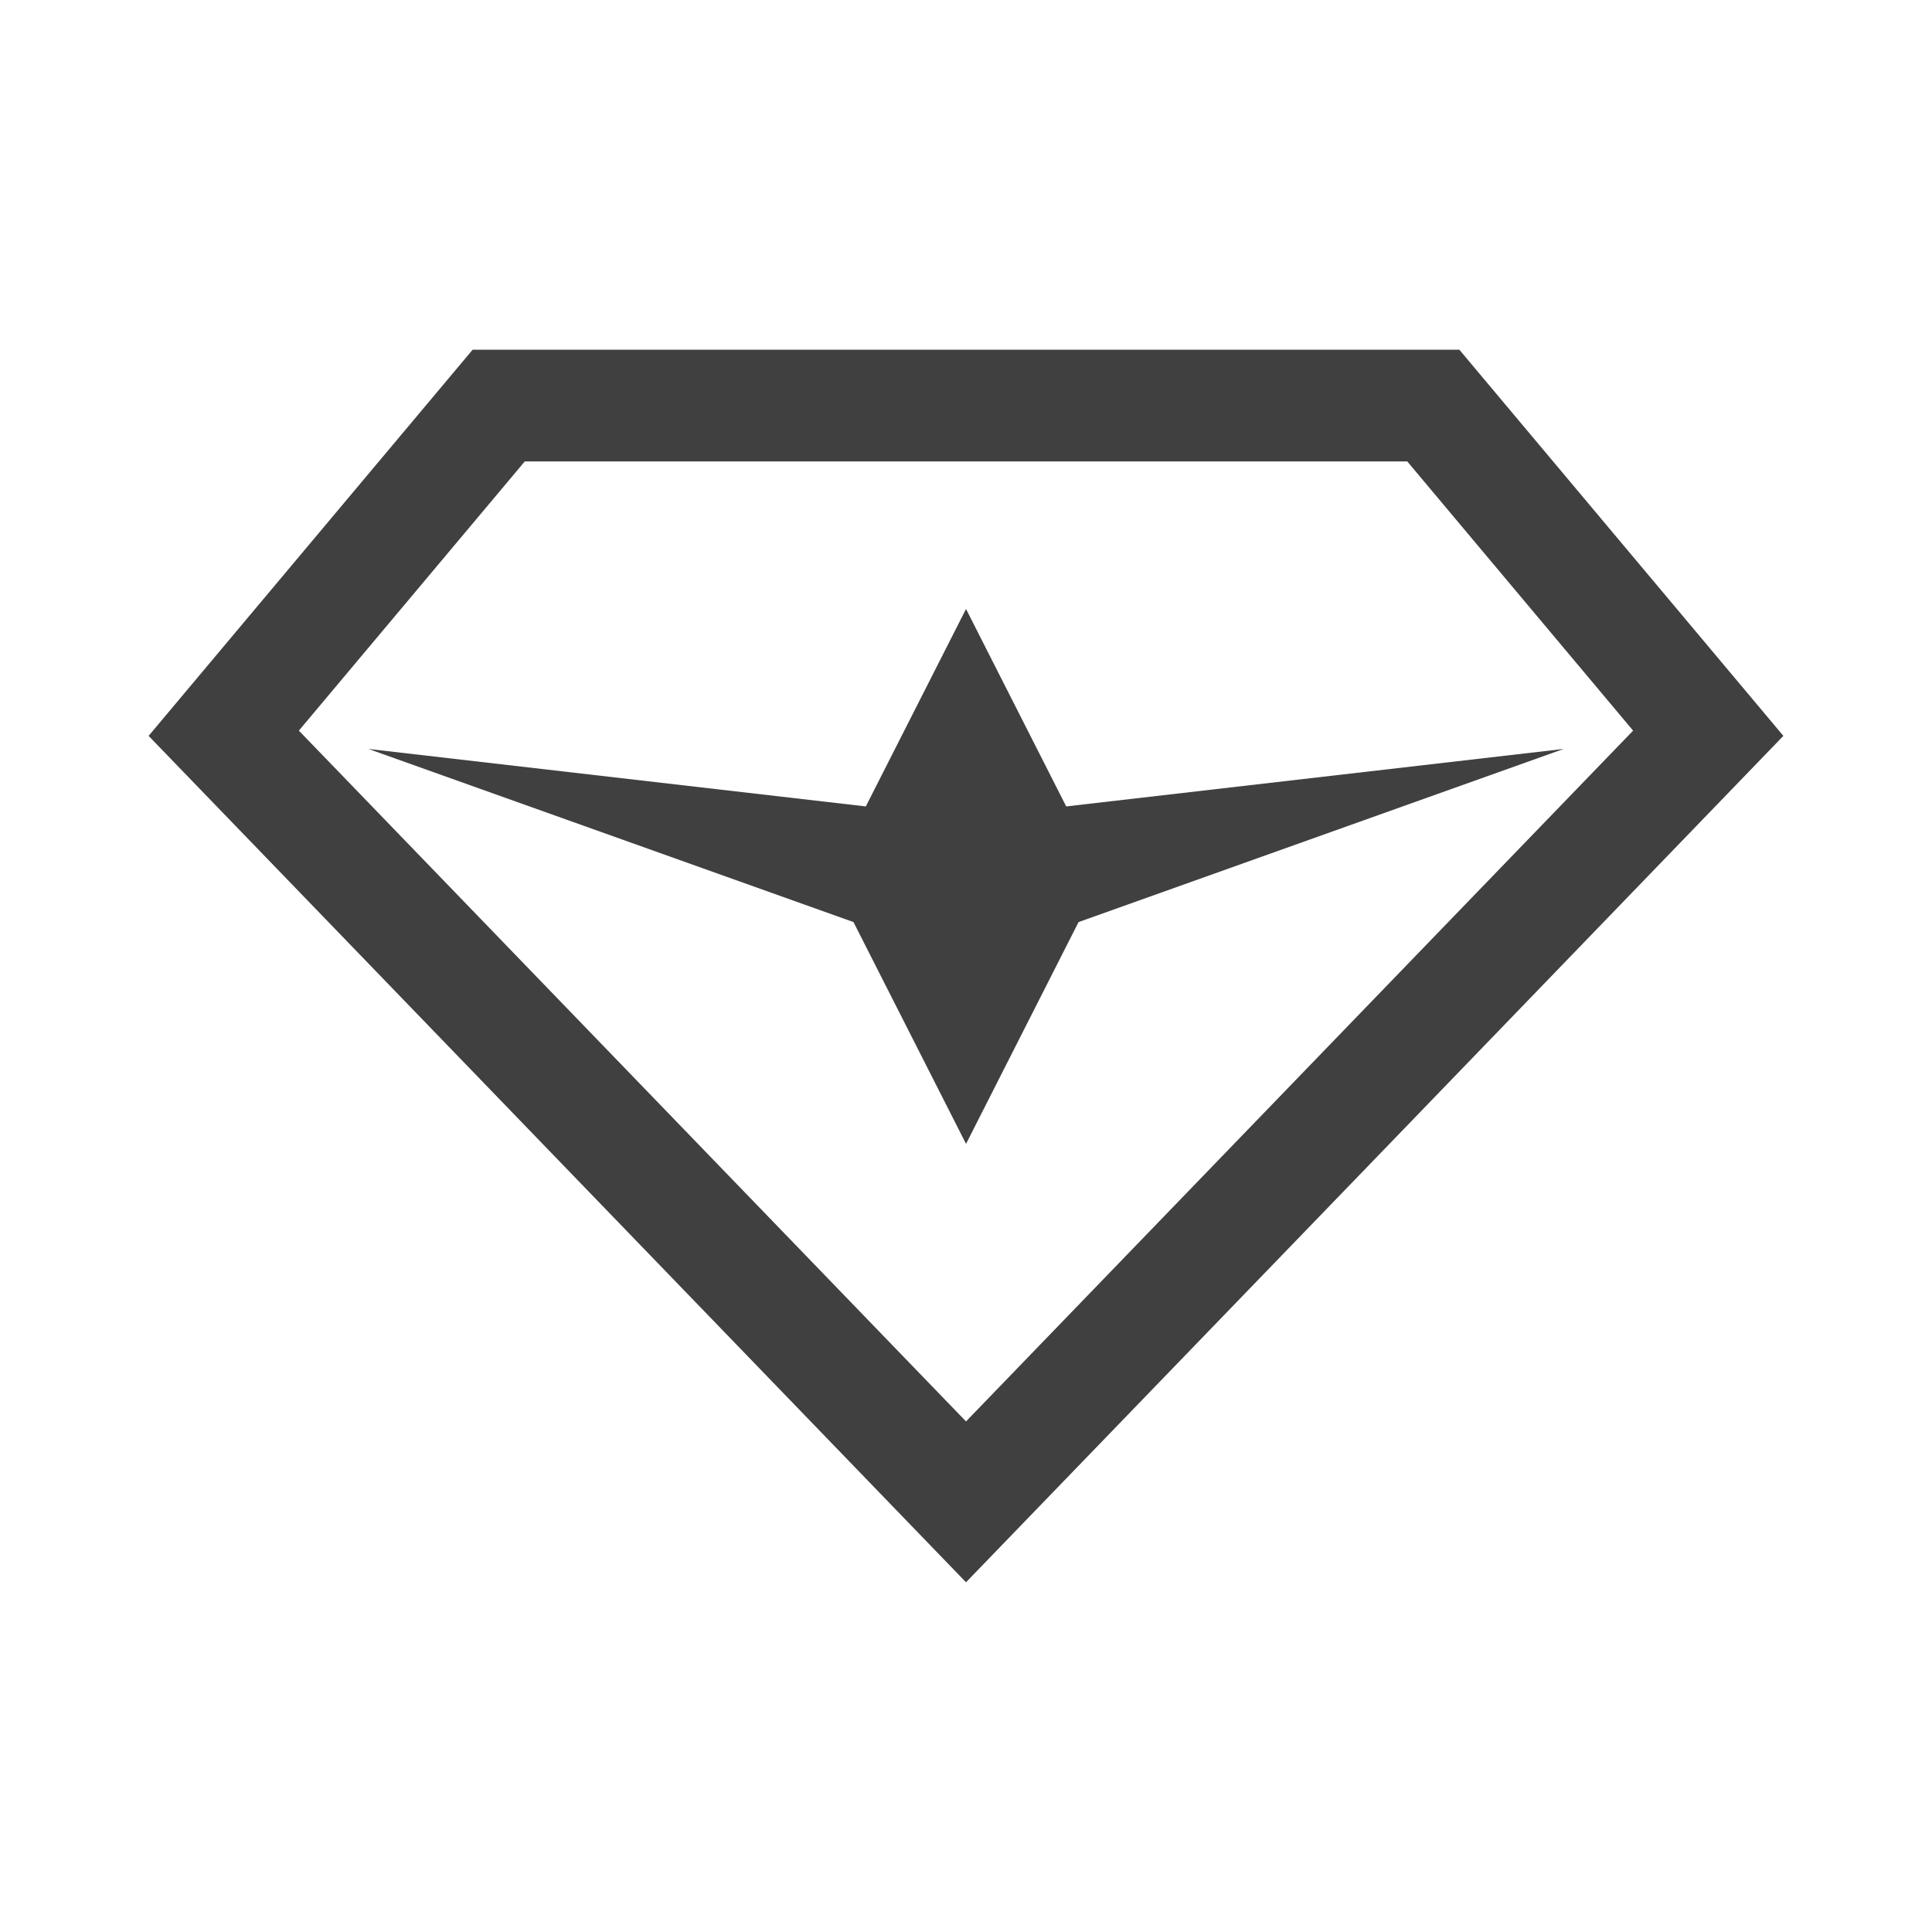 <?xml version="1.0" encoding="utf-8"?>
<!-- Generator: Adobe Illustrator 16.0.0, SVG Export Plug-In . SVG Version: 6.00 Build 0)  -->
<!DOCTYPE svg PUBLIC "-//W3C//DTD SVG 1.1//EN" "http://www.w3.org/Graphics/SVG/1.1/DTD/svg11.dtd">
<svg version="1.1" id="Layer_1" xmlns="http://www.w3.org/2000/svg" xmlns:xlink="http://www.w3.org/1999/xlink" x="0px" y="0px"
	 width="73.701px" height="73.701px" viewBox="0 0 73.701 73.701" enable-background="new 0 0 73.701 73.701" xml:space="preserve">
<path id="Clean_Code_1_" fill-rule="evenodd" clip-rule="evenodd" fill="#404041" d="M18.03,13.34h37.64l12.361,14.732
	C57.639,38.835,47.248,49.602,36.851,60.36L5.669,28.072L18.03,13.34L18.03,13.34z M33.029,30.763L14.053,28.57l18.505,6.605
	l4.294,8.461l4.292-8.461l18.507-6.605l-18.978,2.193l-3.822-7.532L33.029,30.763L33.029,30.763z M36.851,54.224l25.448-26.352
	l-8.616-10.27H20.019l-8.618,10.27L36.851,54.224z"/>
</svg>
